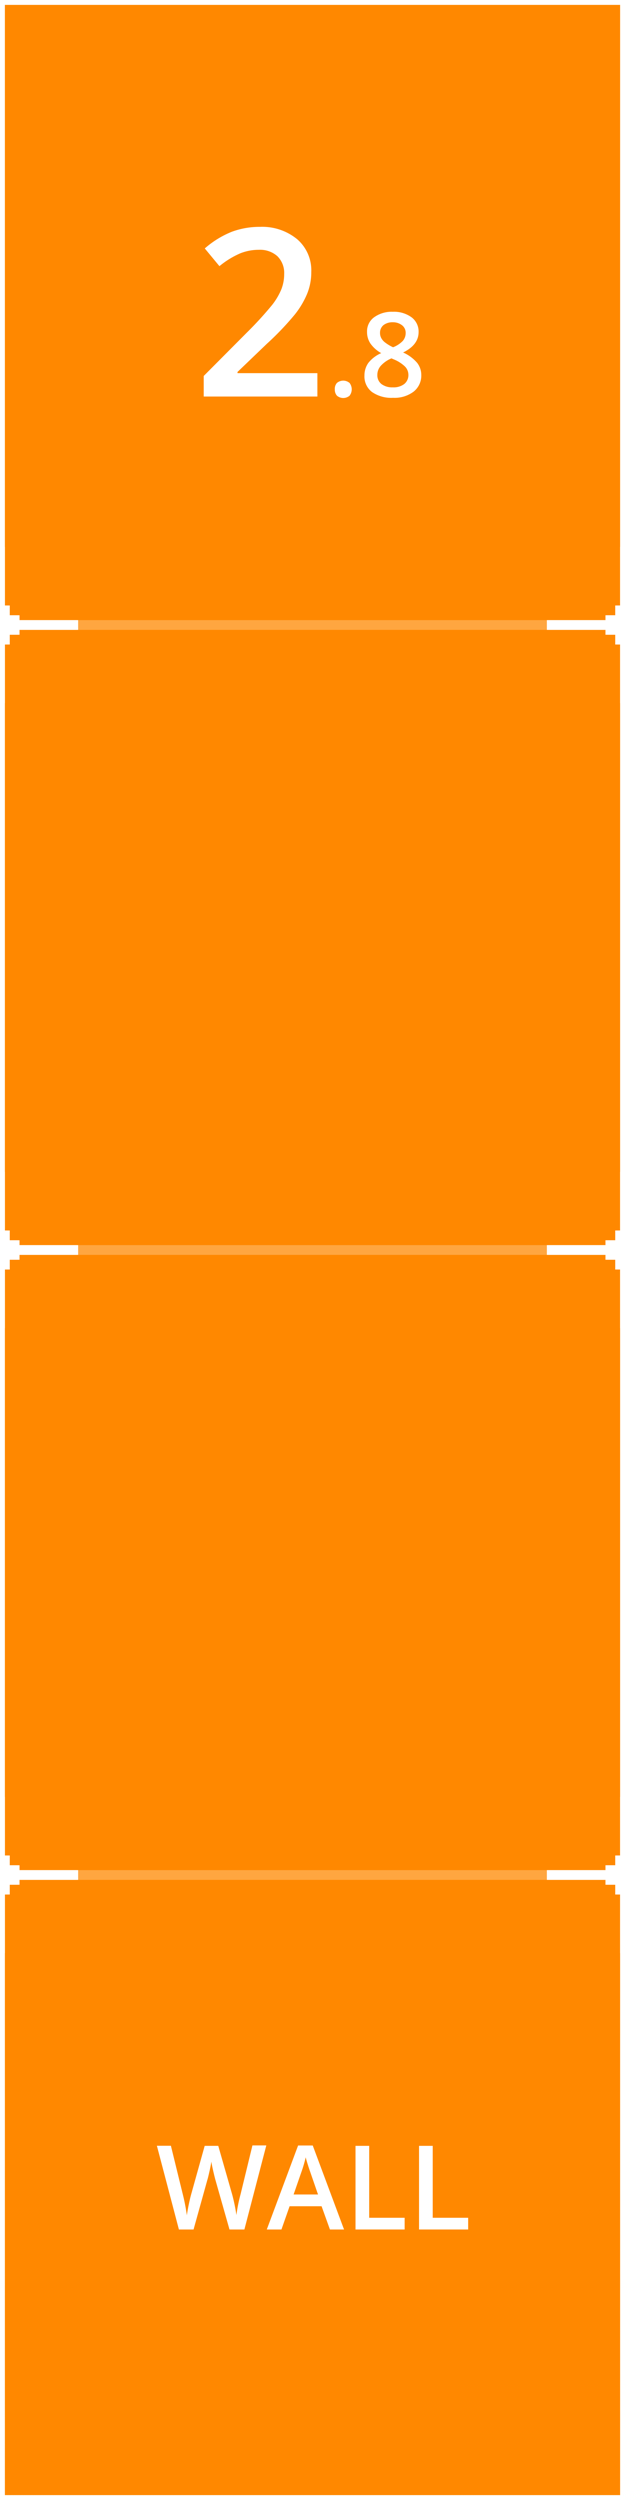 <svg xmlns="http://www.w3.org/2000/svg" width="128" height="512" viewBox="0 0 128 512"><rect x="0" y="0" width="128" height="512" fill="#333333" stroke="none"/><defs><style>.cls-1{fill:#f80;}.cls-1,.cls-3{stroke:#fff;stroke-miterlimit:10;stroke-width:2px;}.cls-2{opacity:0.25;}.cls-3{fill:none;}.cls-4{fill:#fff;}</style></defs><title>dledtk_2x8_w</title><g id="_2x8" data-name="2x8"><g id="Wall"><rect id="Limits" class="cls-1" width="128" height="512"/><g id="Grid" class="cls-2"><line id="Horizontal" class="cls-3" x1="128" y1="384" y2="384"/><line id="Horizontal-2" data-name="Horizontal" class="cls-3" x1="128" y1="256" y2="256"/><line id="Horizontal-3" data-name="Horizontal" class="cls-3" x1="128" y1="128" y2="128"/></g><g id="Marks"><polygon id="Mark" class="cls-4" points="16 127 4 127 4 126 2 126 2 124 1 124 1 112 -1 112 -1 124 -2 124 -2 126 -4 126 -4 127 -16 127 -16 129 -4 129 -4 130 -2 130 -2 132 -1 132 -1 144 1 144 1 132 2 132 2 130 4 130 4 129 16 129 16 127"/><polygon id="Mark-2" data-name="Mark" class="cls-4" points="144 127 132 127 132 126 130 126 130 124 129 124 129 112 127 112 127 124 126 124 126 126 124 126 124 127 112 127 112 129 124 129 124 130 126 130 126 132 127 132 127 144 129 144 129 132 130 132 130 130 132 130 132 129 144 129 144 127"/><polygon id="Mark-3" data-name="Mark" class="cls-4" points="16 255 4 255 4 254 2 254 2 252 1 252 1 240 -1 240 -1 252 -2 252 -2 254 -4 254 -4 255 -16 255 -16 257 -4 257 -4 258 -2 258 -2 260 -1 260 -1 272 1 272 1 260 2 260 2 258 4 258 4 257 16 257 16 255"/><polygon id="Mark-4" data-name="Mark" class="cls-4" points="144 255 132 255 132 254 130 254 130 252 129 252 129 240 127 240 127 252 126 252 126 254 124 254 124 255 112 255 112 257 124 257 124 258 126 258 126 260 127 260 127 272 129 272 129 260 130 260 130 258 132 258 132 257 144 257 144 255"/><polygon id="Mark-5" data-name="Mark" class="cls-4" points="16 383 4 383 4 382 2 382 2 380 1 380 1 368 -1 368 -1 380 -2 380 -2 382 -4 382 -4 383 -16 383 -16 385 -4 385 -4 386 -2 386 -2 388 -1 388 -1 400 1 400 1 388 2 388 2 386 4 386 4 385 16 385 16 383"/><polygon id="Mark-6" data-name="Mark" class="cls-4" points="144 383 132 383 132 382 130 382 130 380 129 380 129 368 127 368 127 380 126 380 126 382 124 382 124 383 112 383 112 385 124 385 124 386 126 386 126 388 127 388 127 400 129 400 129 388 130 388 130 386 132 386 132 385 144 385 144 383"/></g><g id="Size"><path class="cls-4" d="M65,81.21H41.72V77l8.84-8.89a73.8,73.8,0,0,0,5.19-5.68,13.72,13.72,0,0,0,1.86-3.15,8.55,8.55,0,0,0,.59-3.17,4.82,4.82,0,0,0-1.4-3.65A5.34,5.34,0,0,0,53,51.16a10.2,10.2,0,0,0-3.81.73,17.76,17.76,0,0,0-4.25,2.62l-3-3.63a19.26,19.26,0,0,1,5.55-3.42,16.37,16.37,0,0,1,5.75-1A11.27,11.27,0,0,1,60.87,49a8.42,8.42,0,0,1,2.88,6.71,11.68,11.68,0,0,1-.83,4.41,17.75,17.75,0,0,1-2.55,4.3,58.83,58.83,0,0,1-5.73,6l-6,5.76v.24H65Z"/><path class="cls-4" d="M68.57,79.74A1.8,1.8,0,0,1,69,78.43a2,2,0,0,1,2.59,0,2.14,2.14,0,0,1,0,2.61,2,2,0,0,1-2.58,0A1.86,1.86,0,0,1,68.57,79.74Z"/><path class="cls-4" d="M80.45,63.85A6.11,6.11,0,0,1,84.31,65a3.65,3.65,0,0,1,1.42,3q0,2.63-3.17,4.19a8.14,8.14,0,0,1,2.87,2.12,4.05,4.05,0,0,1,.85,2.49,4.19,4.19,0,0,1-1.56,3.4,6.48,6.48,0,0,1-4.22,1.27,6.92,6.92,0,0,1-4.32-1.19,4,4,0,0,1-1.54-3.39,4.4,4.4,0,0,1,.8-2.57,6.81,6.81,0,0,1,2.63-2,6.7,6.7,0,0,1-2.23-2,4.24,4.24,0,0,1-.67-2.35,3.55,3.55,0,0,1,1.46-3A6.16,6.16,0,0,1,80.45,63.85ZM77.28,76.77a2.27,2.27,0,0,0,.85,1.89,3.66,3.66,0,0,0,2.32.67,3.6,3.6,0,0,0,2.35-.69,2.35,2.35,0,0,0,.84-1.9A2.43,2.43,0,0,0,82.87,75a7.31,7.31,0,0,0-2.35-1.45l-.34-.16A6.1,6.1,0,0,0,78,74.9,2.78,2.78,0,0,0,77.28,76.77ZM80.43,66a3,3,0,0,0-1.89.58,2,2,0,0,0-.71,1.58,2.17,2.17,0,0,0,.26,1.09,2.77,2.77,0,0,0,.75.87,8.37,8.37,0,0,0,1.66,1,5.59,5.59,0,0,0,2-1.31,2.44,2.44,0,0,0,.58-1.6,1.93,1.93,0,0,0-.72-1.58A3,3,0,0,0,80.43,66Z"/></g><g id="Type"><path class="cls-4" d="M50.05,456.6H47L44.1,446.38c-.12-.44-.28-1.09-.47-1.92s-.3-1.43-.34-1.76c-.08.5-.2,1.15-.38,1.95s-.32,1.39-.44,1.78L39.64,456.6h-3L34.38,448l-2.25-8.55H35l2.45,10a39.93,39.93,0,0,1,.82,4.25c.09-.67.22-1.41.39-2.23s.33-1.49.47-2l2.79-10h2.78l2.86,10a37.45,37.45,0,0,1,.86,4.18,30.53,30.53,0,0,1,.85-4.27l2.43-10h2.84Z"/><path class="cls-4" d="M67.57,456.6l-1.71-4.76H59.31l-1.67,4.76h-3l6.41-17.2h3l6.41,17.2Zm-2.44-7.17-1.61-4.66c-.12-.32-.28-.81-.49-1.48s-.35-1.16-.42-1.48a27.35,27.35,0,0,1-.93,3.15l-1.55,4.47Z"/><path class="cls-4" d="M72.81,456.6V439.47h2.8V454.2h7.26v2.4Z"/><path class="cls-4" d="M85.82,456.6V439.47h2.8V454.2h7.26v2.4Z"/></g></g></g></svg>
